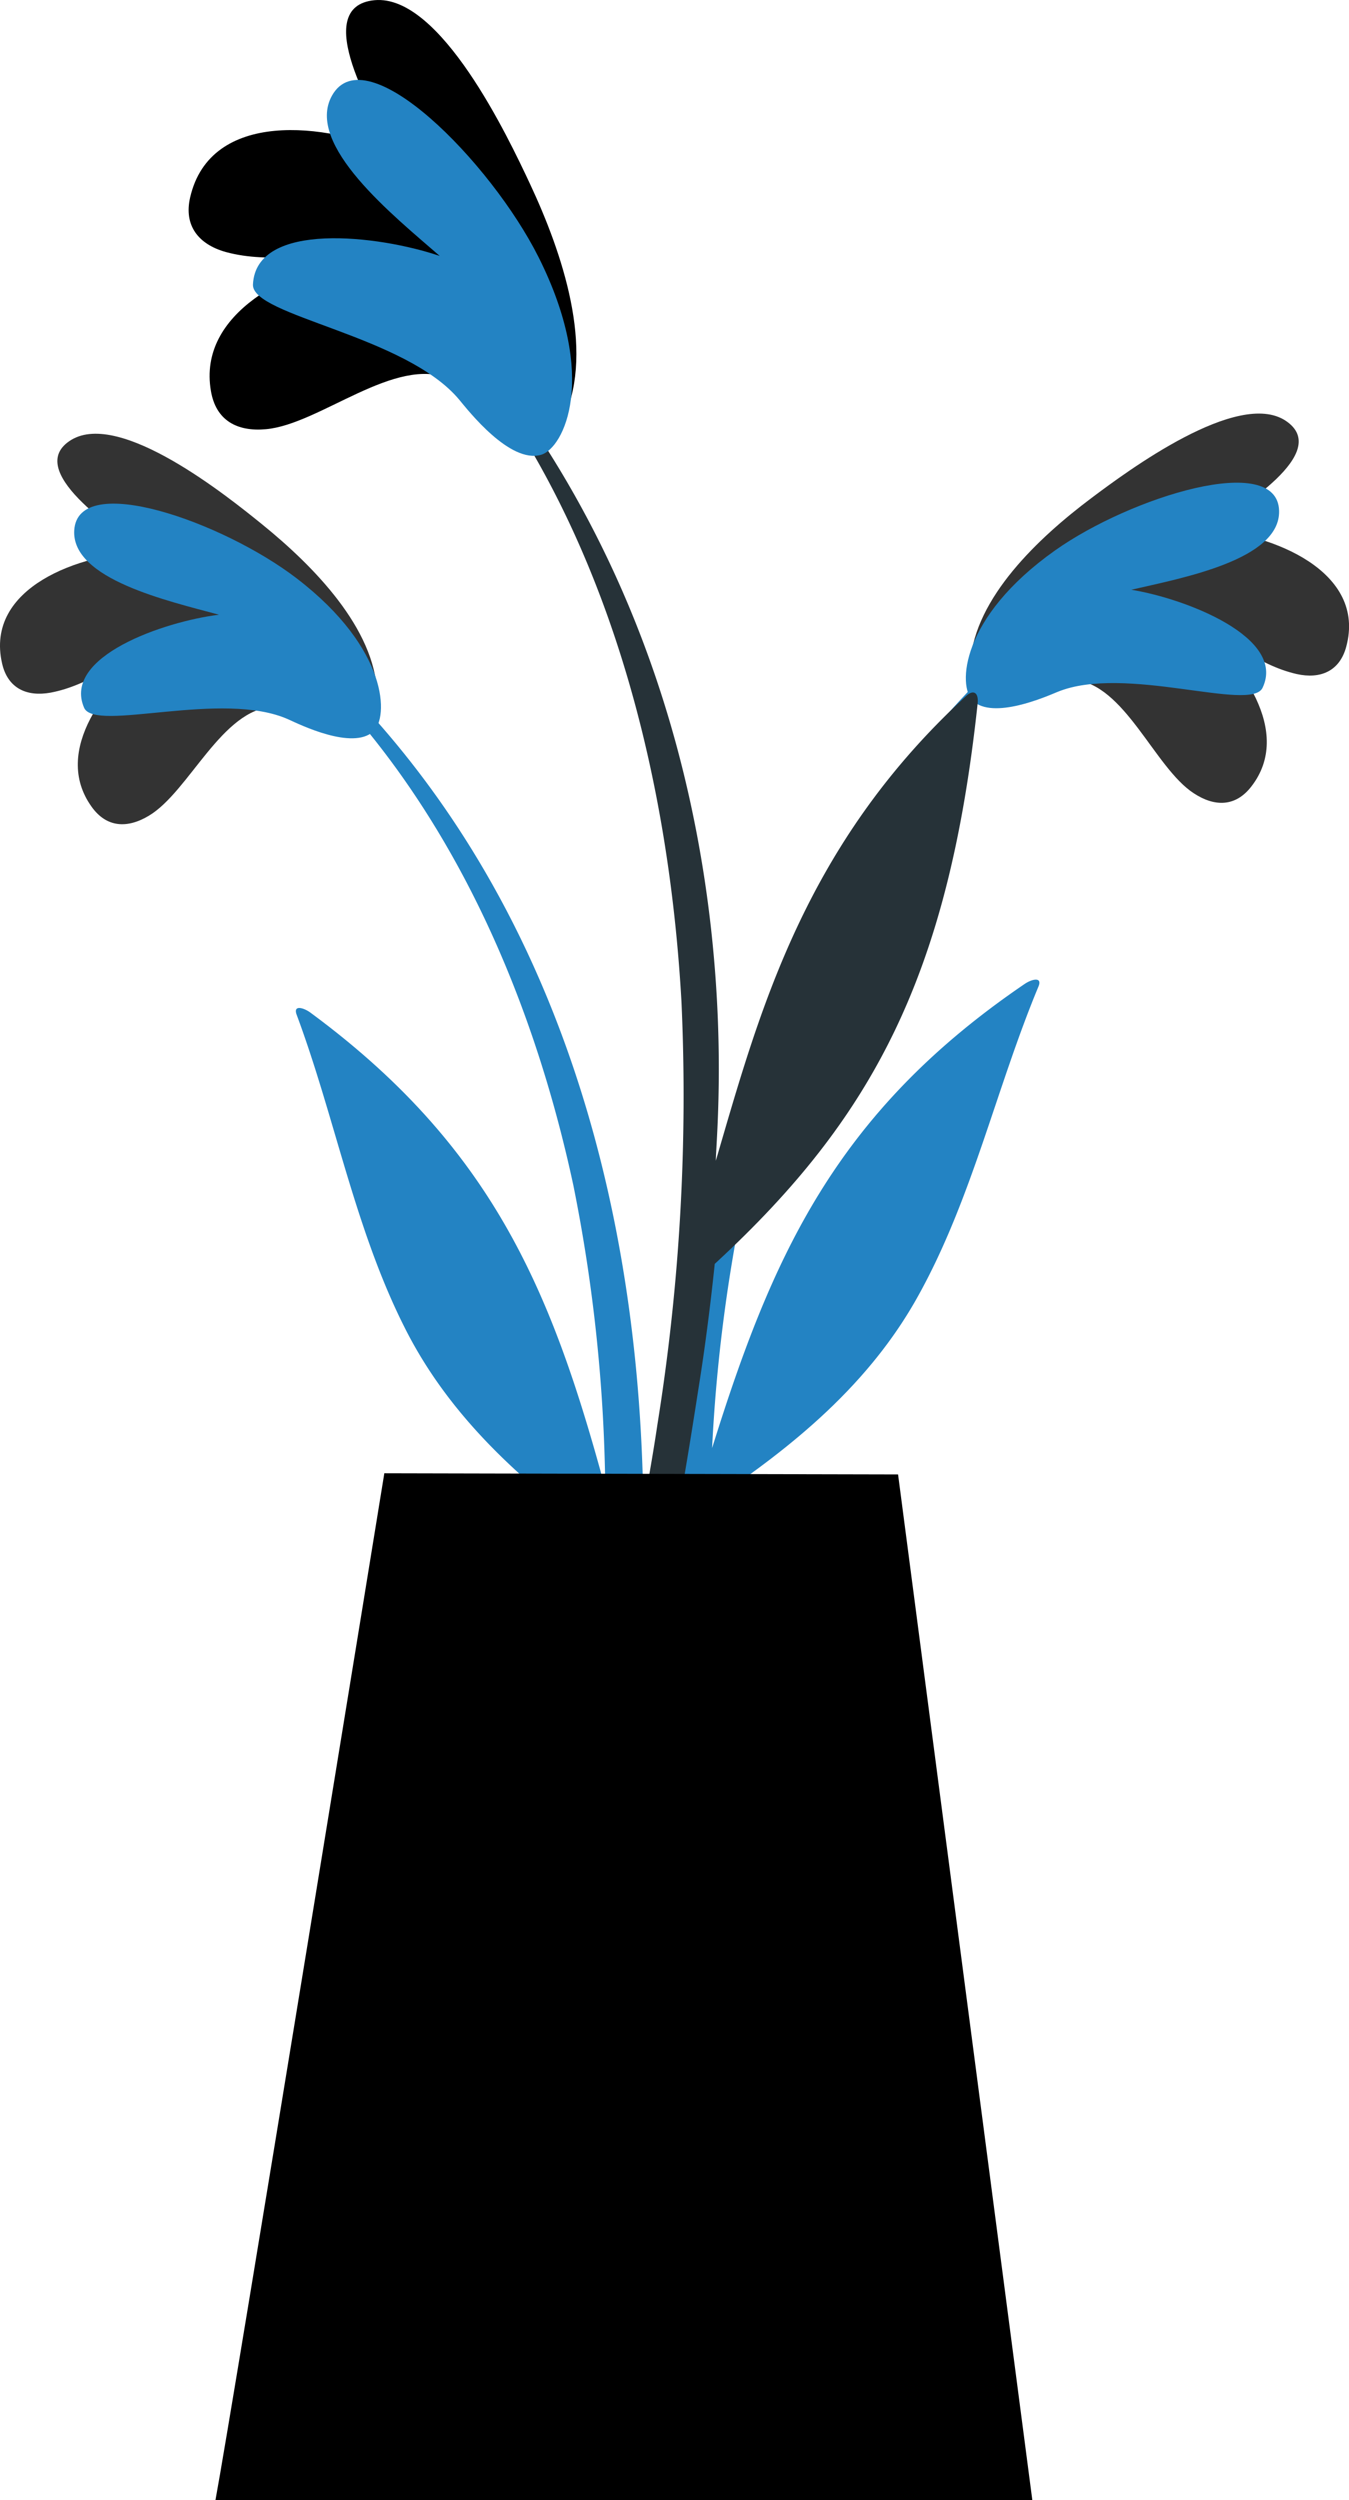 <svg xmlns="http://www.w3.org/2000/svg" width="124.019" height="229.832" viewBox="0 0 124.019 229.832"><defs><style>.a{fill:#2383c3;}.b{fill:#333;}.c{fill:#263238;}</style></defs><g transform="translate(-1630.698 -585.111)"><g transform="translate(1630.698 624.986)"><path class="a" d="M391.183,259.767c27.741,27.158,32.4,69.174,26.551,105.976-.151.835-1.442.608-1.442-.178,0-8.377.252-16.68.227-24.956-.151-.38-.278-.734-.431-1.114-7.238-5.265-13.895-11.212-18.021-19.362-4.631-9.112-6.453-19.389-10-28.905-.33-.912.642-.644,1.278-.175,16.874,12.445,22.253,25.839,27.1,43.733a148.842,148.842,0,0,0-2.936-27.867c-3.645-16.983-10.857-33.815-23.057-46.419C389.993,260.019,390.7,259.286,391.183,259.767Z" transform="translate(-360.8 -237.83)"/><path class="b" d="M398.082,272.63c-4.773.162-7.764,7.789-11.483,10.015-1.969,1.184-3.885,1.112-5.267-.827-3.686-5.145,1.372-11.492,6.125-15.039-3.4,1.4-6.221,3.854-9.886,4.55-2.223.407-3.948-.415-4.465-2.672-1.615-7.014,7.18-10.134,13.215-10.28-2.926-2.035-11.311-7.564-6.857-10.284,4.516-2.729,14.356,5.177,17.567,7.782,4.717,3.827,10.342,9.547,10.556,15.533C407.863,278.4,401.754,274.1,398.082,272.63Z" transform="translate(-372.912 -247.528)"/><path class="a" d="M396.425,270.945c-6.1-2.774-17.824,1.219-18.821-1.091-2.019-4.7,7.347-7.926,12.4-8.55-4.658-1.262-13.579-3.272-13.305-7.762.335-5.484,13.685-.768,20.442,4.413,8.514,6.529,8.458,12.826,7.05,14.087C402.264,273.774,397.433,271.4,396.425,270.945Z" transform="translate(-369.874 -244.666)"/></g><path class="a" d="M439,258.27c-28.754,26.082-35.005,67.89-30.562,104.887.119.842,1.419.662,1.448-.121.319-8.373.382-16.678.723-24.948.166-.373.3-.721.472-1.1,7.432-4.986,14.311-10.675,18.744-18.663,4.975-8.93,7.187-19.129,11.09-28.5.364-.9-.617-.669-1.271-.224-17.334,11.793-23.22,24.973-28.739,42.672A149.031,149.031,0,0,1,414.9,304.54c4.288-16.833,12.137-33.377,24.808-45.509C440.177,258.568,439.5,257.807,439,258.27Z" transform="translate(1285.26 385.964)"/><path class="b" d="M431.86,270.965c4.763.342,7.463,8.078,11.1,10.443,1.92,1.26,3.838,1.26,5.294-.626,3.877-5-.934-11.535-5.55-15.263,3.346,1.527,6.071,4.09,9.707,4.925,2.2.492,3.959-.265,4.562-2.5,1.882-6.947-6.79-10.4-12.815-10.774,3-1.922,11.591-7.129,7.243-10.015-4.407-2.9-14.542,4.627-17.848,7.108-4.86,3.645-10.7,9.147-11.14,15.12C421.868,276.353,428.136,272.288,431.86,270.965Z" transform="translate(1297.487 376.632)"/><path class="a" d="M430.6,269.257c6.2-2.54,17.765,1.895,18.848-.375,2.2-4.62-7.039-8.2-12.069-9.015,4.7-1.083,13.693-2.753,13.59-7.25-.126-5.493-13.646-1.287-20.595,3.632-8.755,6.2-8.939,12.494-7.58,13.808C424.659,271.86,429.577,269.676,430.6,269.257Z" transform="translate(1297.322 379.462)"/><g transform="translate(1648.039 585.111)"><path class="c" d="M418.562,339.889c-2.123,13.747-4.755,27.959-8.928,41.242a1.027,1.027,0,0,1-2.01-.406c1.889-12.71,5.332-25.184,7.221-37.893a190.953,190.953,0,0,0,2.208-38.9c-1.211-21.415-7.027-44.2-21-60.956-.306-.4.344-.959.661-.589,27.979,32.622,23.528,72.62,23.5,76.2,3.96-13.505,8.042-28.986,23.025-42.738.647-.593,1.15-.31,1.044.7-2.681,25.049-9.644,38.129-24.168,51.521C419.7,332.037,419.193,335.988,418.562,339.889Z" transform="translate(-371.746 -211.879)"/><path d="M406.585,260.255c-5.033-2.235-11.977,4.173-16.956,4.611-2.637.238-4.589-.8-5.047-3.512-1.235-7.192,7.205-11.23,13.925-12.521-4.231-.261-8.395.869-12.548-.254-2.509-.7-3.886-2.417-3.288-5.02,1.855-8.09,12.552-6.9,18.888-4.014-2.012-3.582-7.93-13.541-1.938-14.12,6.057-.559,12.289,12.6,14.307,16.914,2.969,6.347,5.927,15.113,3.133,21.431C413.831,271.161,409.658,263.624,406.585,260.255Z" transform="translate(-382.532 -225.407)"/><path class="a" d="M404.791,258.9c-4.934-5.95-19.106-7.708-18.978-10.607.27-5.893,11.612-4.525,17.172-2.626-4.195-3.654-12.442-10.23-9.9-14.751,3.108-5.521,14.585,6.091,18.989,14.868,5.547,11.059,2.318,17.565.222,18.165C409.426,264.773,405.606,259.88,404.791,258.9Z" transform="translate(-379.899 -222.136)"/></g><path d="M446.652,300.651l12.341,94.282H383.9c1.547-8.355,15.522-94.391,15.522-94.391Z" transform="translate(1266.609 420.009)"/></g></svg>